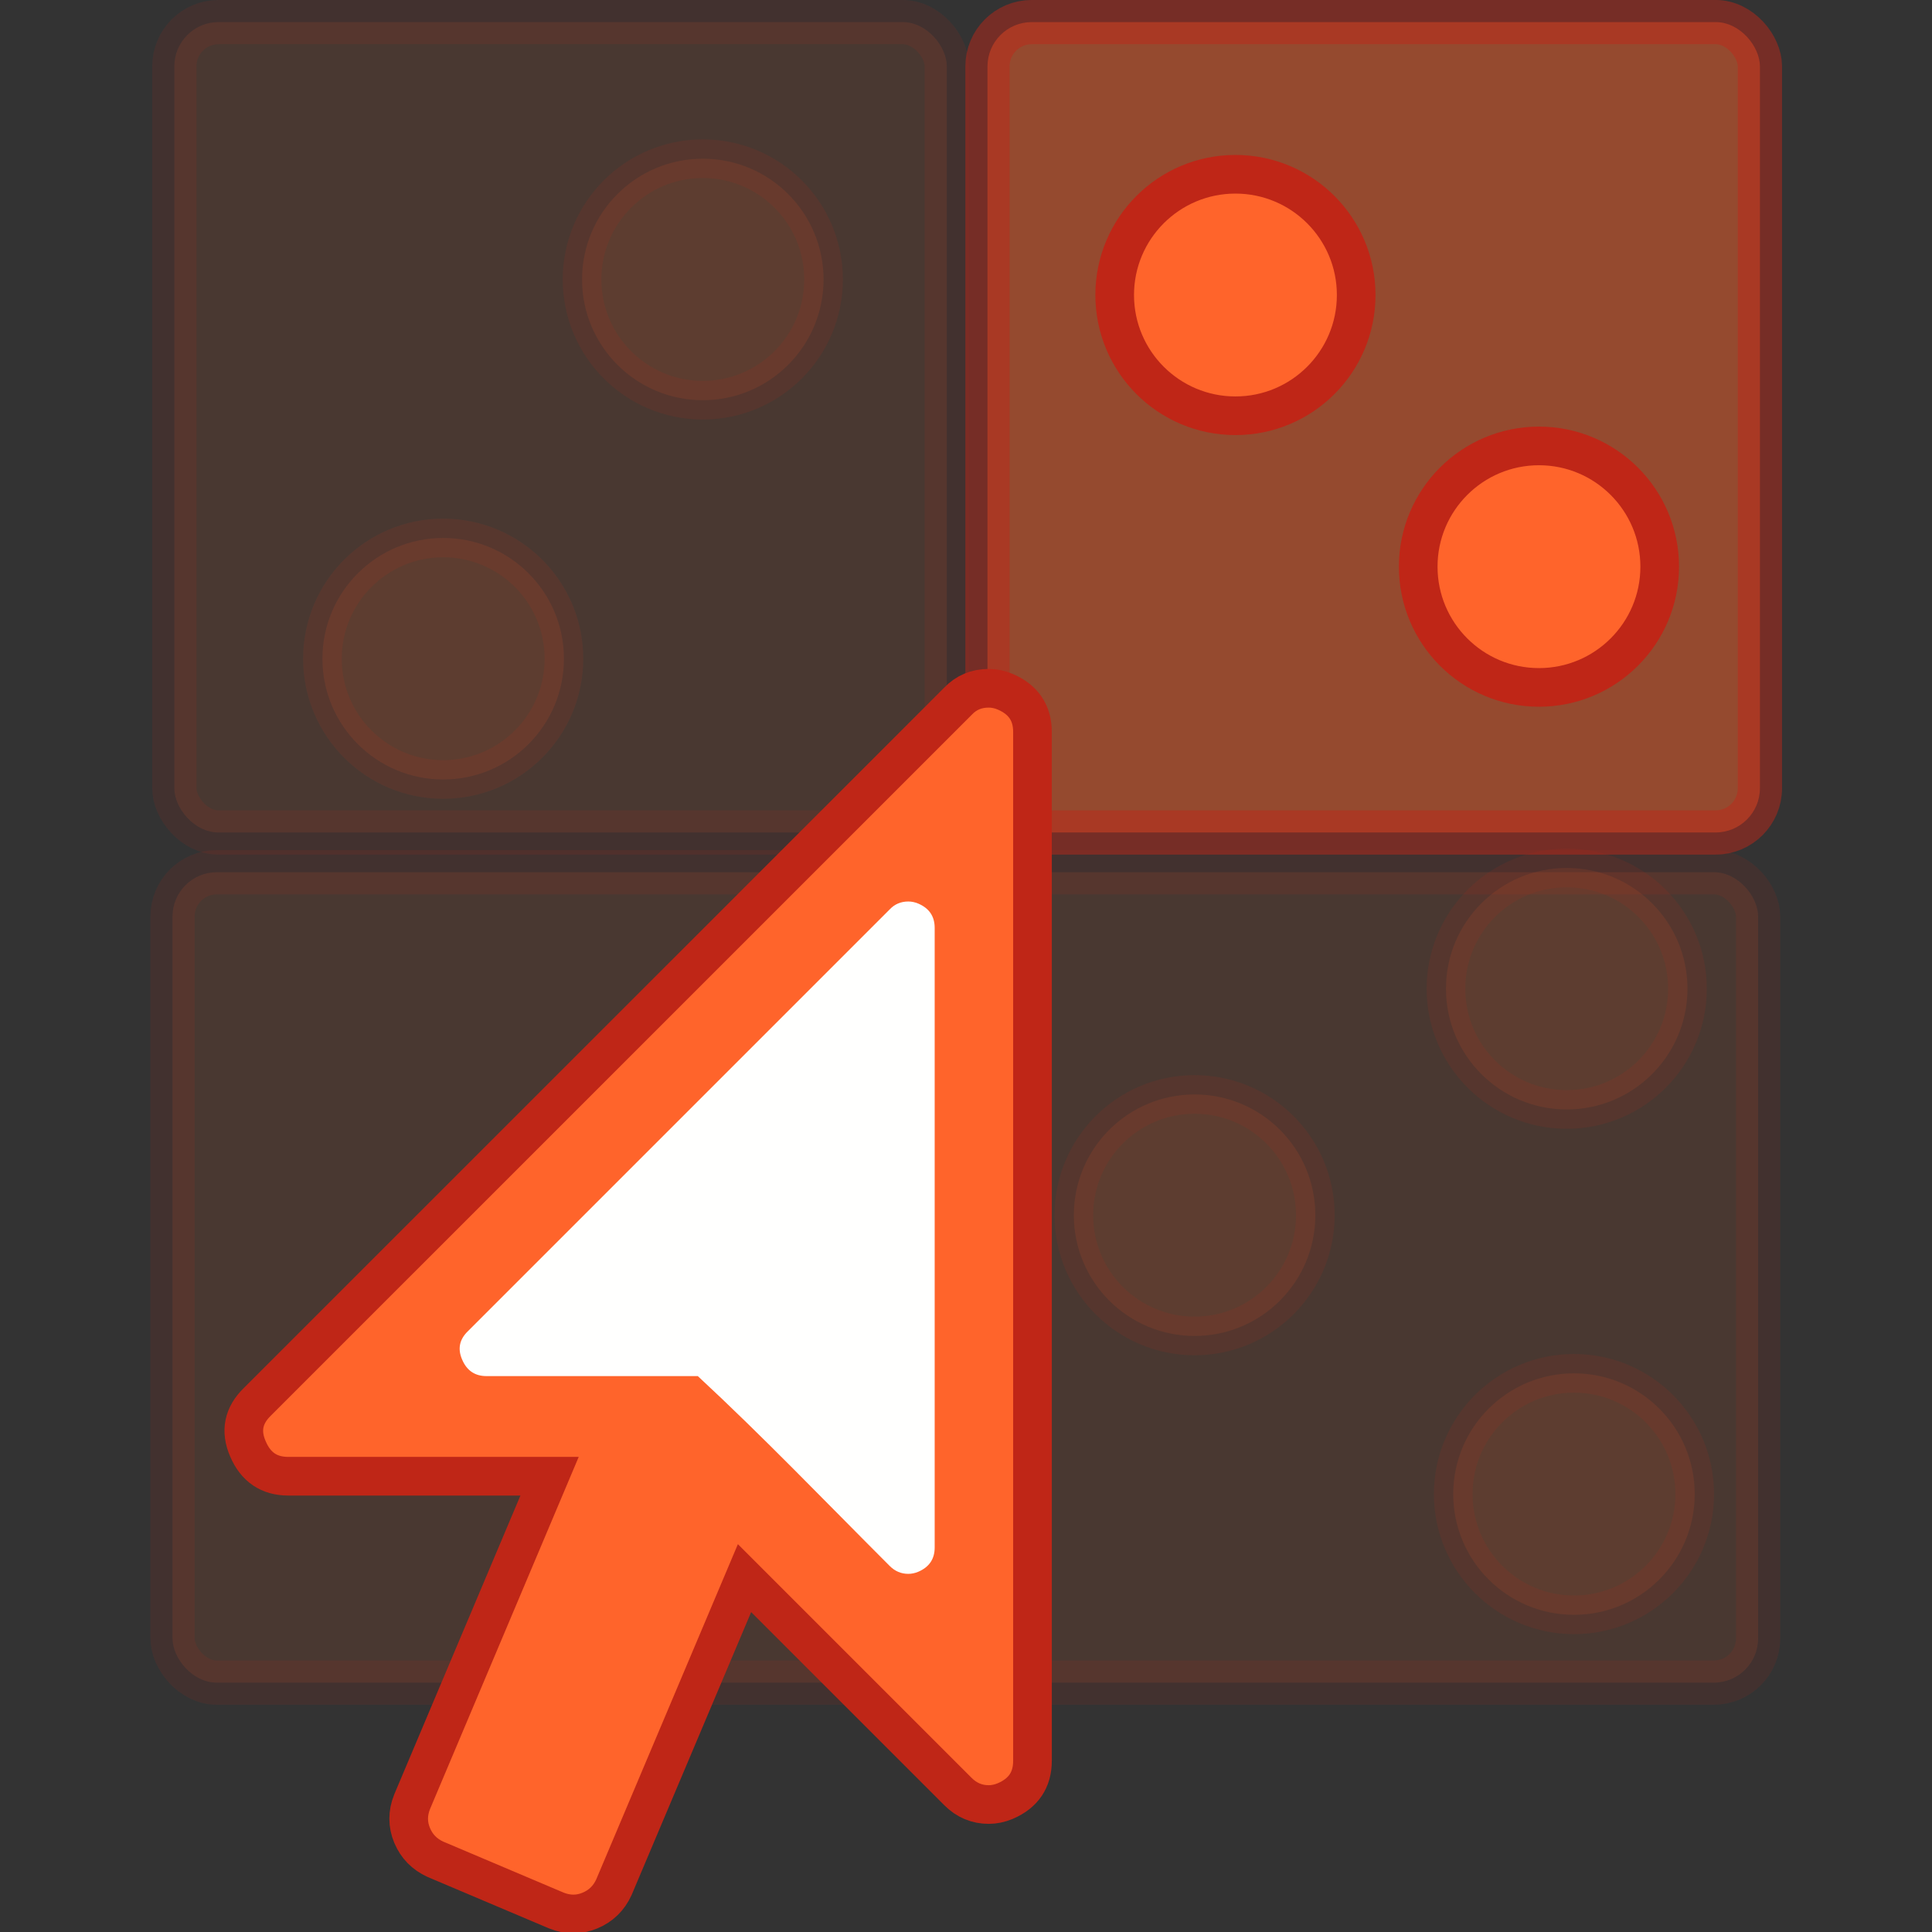 <?xml version="1.0" encoding="UTF-8" standalone="no"?>
<svg
   xmlns:dc="http://purl.org/dc/elements/1.1/"
   xmlns:cc="http://creativecommons.org/ns#"
   xmlns:rdf="http://www.w3.org/1999/02/22-rdf-syntax-ns#"
   xmlns:svg="http://www.w3.org/2000/svg"
   xmlns="http://www.w3.org/2000/svg"
   xmlns:sodipodi="http://sodipodi.sourceforge.net/DTD/sodipodi-0.dtd"
   xmlns:inkscape="http://www.inkscape.org/namespaces/inkscape"
   version="1.0"
   width="100"
   height="100"
   id="svg2"
   inkscape:version="1.0.1 (3bc2e813f5, 2020-09-07)"
   sodipodi:docname="pickregion.svg">
  <rect width="100%" height="100%" fill="#333333" stroke="none"/>
  <g
     id="g862"
     transform="matrix(1.038,0,0,1.038,-11.671,-0.159)"
     style="stroke-width:0.964">
    <circle
       style="opacity:0.111;fill:#ff642b;fill-opacity:1;stroke:#bf2617;stroke-width:1.927;stroke-opacity:1"
       id="path835-3-7-3"
       cx="33.343"
       cy="33"
       r="6.021" />
    <g
       id="g1484"
       transform="matrix(1.145,0,0,1.145,-6.981,10.56)"
       style="stroke-width:0.964">
      <rect
         style="opacity:0.111;fill:#ff642b;stroke:#bf2617;stroke-width:1.927"
         id="rect1445"
         width="33.64"
         height="35.292"
         x="23.51"
         y="-8.127"
         rx="1.927"
         ry="1.927" />
      <rect
         style="opacity:0.478;fill:#ff642b;stroke:#bf2617;stroke-width:1.927"
         id="rect1445-3"
         width="33.64"
         height="35.292"
         x="58.922"
         y="-8.127"
         rx="1.927"
         ry="1.927" />
      <rect
         style="opacity:0.111;fill:#ff642b;stroke:#bf2617;stroke-width:1.927"
         id="rect1445-6"
         width="33.64"
         height="35.292"
         x="23.431"
         y="28.897"
         rx="1.927"
         ry="1.927" />
      <rect
         style="opacity:0.111;fill:#ff642b;stroke:#bf2617;stroke-width:1.927"
         id="rect1445-3-7"
         width="33.64"
         height="35.292"
         x="58.843"
         y="28.897"
         rx="1.927"
         ry="1.927" />
    </g>
    <g
       id="g1427"
       transform="matrix(-0.764,0,0,0.764,83.55,26.808)"
       style="stroke:#003800;stroke-width:0.964;stroke-opacity:1">
      <path
         d="m 77.835,56.596 q 1.384,1.339 0.625,3.08 -0.759,1.786 -2.634,1.786 h -17.054 l 8.973,21.25 q 0.446,1.116 0,2.188 -0.446,1.071 -1.518,1.562 l -7.902,3.348 q -1.116,0.446 -2.188,0 -1.071,-0.446 -1.562,-1.518 l -8.527,-20.179 -13.929,13.929 q -0.848,0.848 -2.009,0.848 -0.536,0 -1.071,-0.223 -1.786,-0.759 -1.786,-2.634 V 12.891 q 0,-1.875 1.786,-2.634 0.536,-0.223 1.071,-0.223 1.205,0 2.009,0.848 z"
         id="path8"
         inkscape:connector-curvature="0"
         style="fill:#ff642b;fill-opacity:1;stroke:#bf2617;stroke-width:2.523;stroke-miterlimit:4;stroke-dasharray:none;stroke-opacity:1" />
      <path
         d="m 64.102,51.996 c 0.556,0.538 0.681,1.156 0.376,1.855 -0.305,0.717 -0.834,1.076 -1.586,1.076 H 49.097 c -4.291,3.982 -8.195,8.062 -12.529,12.396 -0.341,0.341 -0.744,0.511 -1.21,0.511 -0.215,0 -0.43,-0.045 -0.645,-0.134 -0.717,-0.305 -1.076,-0.834 -1.076,-1.586 V 25.671 c 0,-0.753 0.359,-1.282 1.076,-1.586 0.215,-0.09 0.43,-0.134 0.645,-0.134 0.484,0 0.887,0.17 1.21,0.511 z"
         id="path8-6"
         inkscape:connector-curvature="0"
         style="fill:#fffffe;fill-opacity:1;stroke:none;stroke-width:0.964;stroke-opacity:1"
         sodipodi:nodetypes="ccsccscsscscc" />
    </g>
    <circle
       style="opacity:1;fill:#ff642b;fill-opacity:1;stroke:#bf2617;stroke-width:1.927;stroke-opacity:1"
       id="path835"
       cx="72.849"
       cy="14.864"
       r="6.021" />
    <circle
       style="opacity:0.111;fill:#ff642b;fill-opacity:1;stroke:#bf2617;stroke-width:1.927;stroke-opacity:1"
       id="path835-3"
       cx="46.289"
       cy="14.088"
       r="6.021" />
    <circle
       style="opacity:0.111;fill:#ff642b;fill-opacity:1;stroke:#bf2617;stroke-width:1.927;stroke-opacity:1"
       id="path835-3-7"
       cx="89.368"
       cy="49.455"
       r="6.021" />
    <circle
       style="opacity:0.111;fill:#ff642b;fill-opacity:1;stroke:#bf2617;stroke-width:1.927;stroke-opacity:1"
       id="path835-3-5"
       cx="70.812"
       cy="60.749"
       r="6.021" />
    <circle
       style="opacity:0.111;fill:#ff642b;fill-opacity:1;stroke:#bf2617;stroke-width:1.927;stroke-opacity:1"
       id="path835-3-6-5"
       cx="89.73"
       cy="74.655"
       r="6.021" />
    <circle
       style="opacity:1;fill:#ff642b;fill-opacity:1;stroke:#bf2617;stroke-width:1.927;stroke-opacity:1"
       id="path835-5"
       cx="87.984"
       cy="28.41"
       r="6.021" />
  </g>
  <sodipodi:namedview
     pagecolor="#ffffff"
     bordercolor="#666666"
     borderopacity="1"
     objecttolerance="10"
     gridtolerance="10"
     guidetolerance="10"
     inkscape:pageopacity="0"
     inkscape:pageshadow="2"
     inkscape:window-width="3840"
     inkscape:window-height="1531"
     id="namedview3048"
     showgrid="false"
     inkscape:zoom="5.656854"
     inkscape:cx="-32.401305"
     inkscape:cy="42.831662"
     inkscape:window-x="0"
     inkscape:window-y="32"
     inkscape:window-maximized="1"
     inkscape:current-layer="svg2"
     showguides="false"
     inkscape:document-rotation="0" />
  <defs
     id="defs4" />
</svg>
